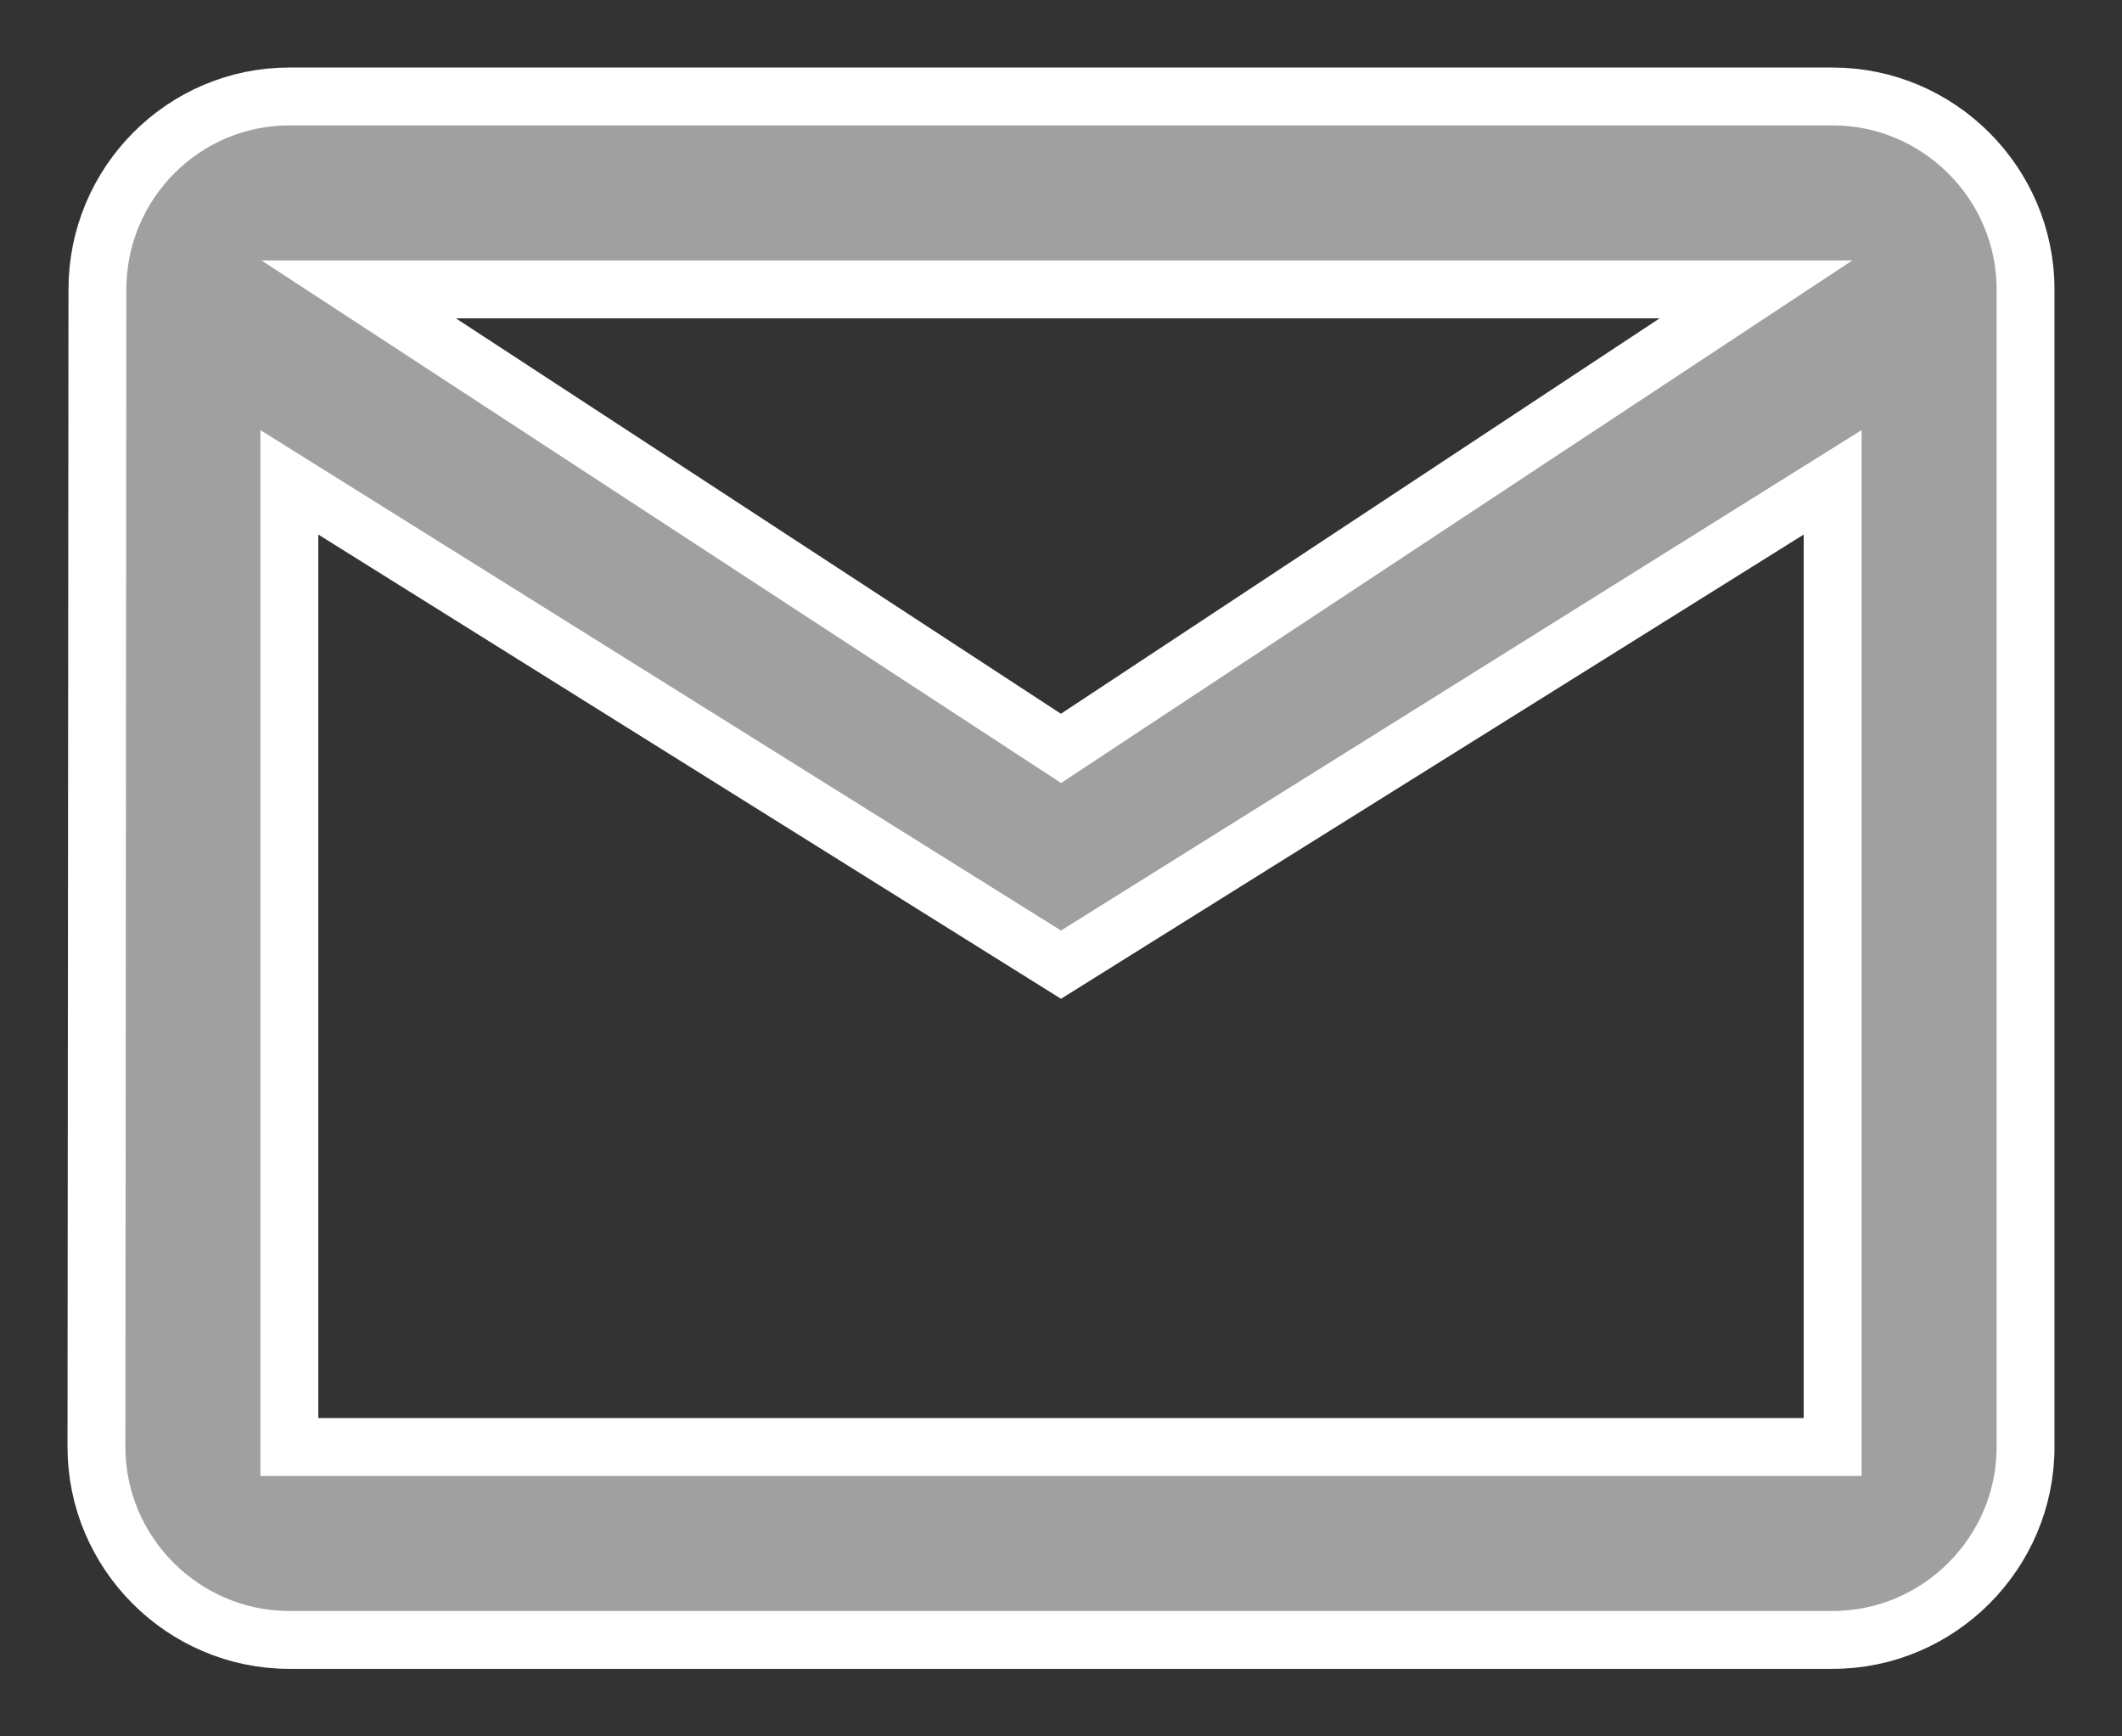 <?xml version="1.0" encoding="UTF-8"?>
<svg width="22px" height="18px" viewBox="0 0 22 18" version="1.1" xmlns="http://www.w3.org/2000/svg" xmlns:xlink="http://www.w3.org/1999/xlink">
    <rect x="0" y="0" width="22" height="18" fill="#333333" stroke="none"/>
    <!-- Generator: Sketch 53.2 (72643) - https://sketchapp.com -->
    <title>Shape</title>
    <desc>Created with Sketch.</desc>
    <g id="Ali-Meets" stroke="none" stroke-width="1" fill="none" fill-rule="evenodd">
        <g id="Edit-Profile" transform="translate(-1077, -33)" fill="#A0A0A0" fill-rule="nonzero" stroke="#FFFFFF" stroke-width="0.6">
            <g id="Header">
                <g id="Message" transform="translate(1078, 27)">
                    <path d="M18,7 L2,7 C0.9,7 0.01,7.9 0.01,9 L0,21 C0,22.1 0.9,23 2,23 L18,23 C19.1,23 20,22.1 20,21 L20,9 C20,7.9 19.1,7 18,7 Z M18,21 L2,21 L2,11 L10,16 L18,11 L18,21 Z M10,13.758 L2.719,9 L17.205,9 L10,13.758 Z" id="Shape"></path>
                </g>
            </g>
        </g>
    </g>
</svg>